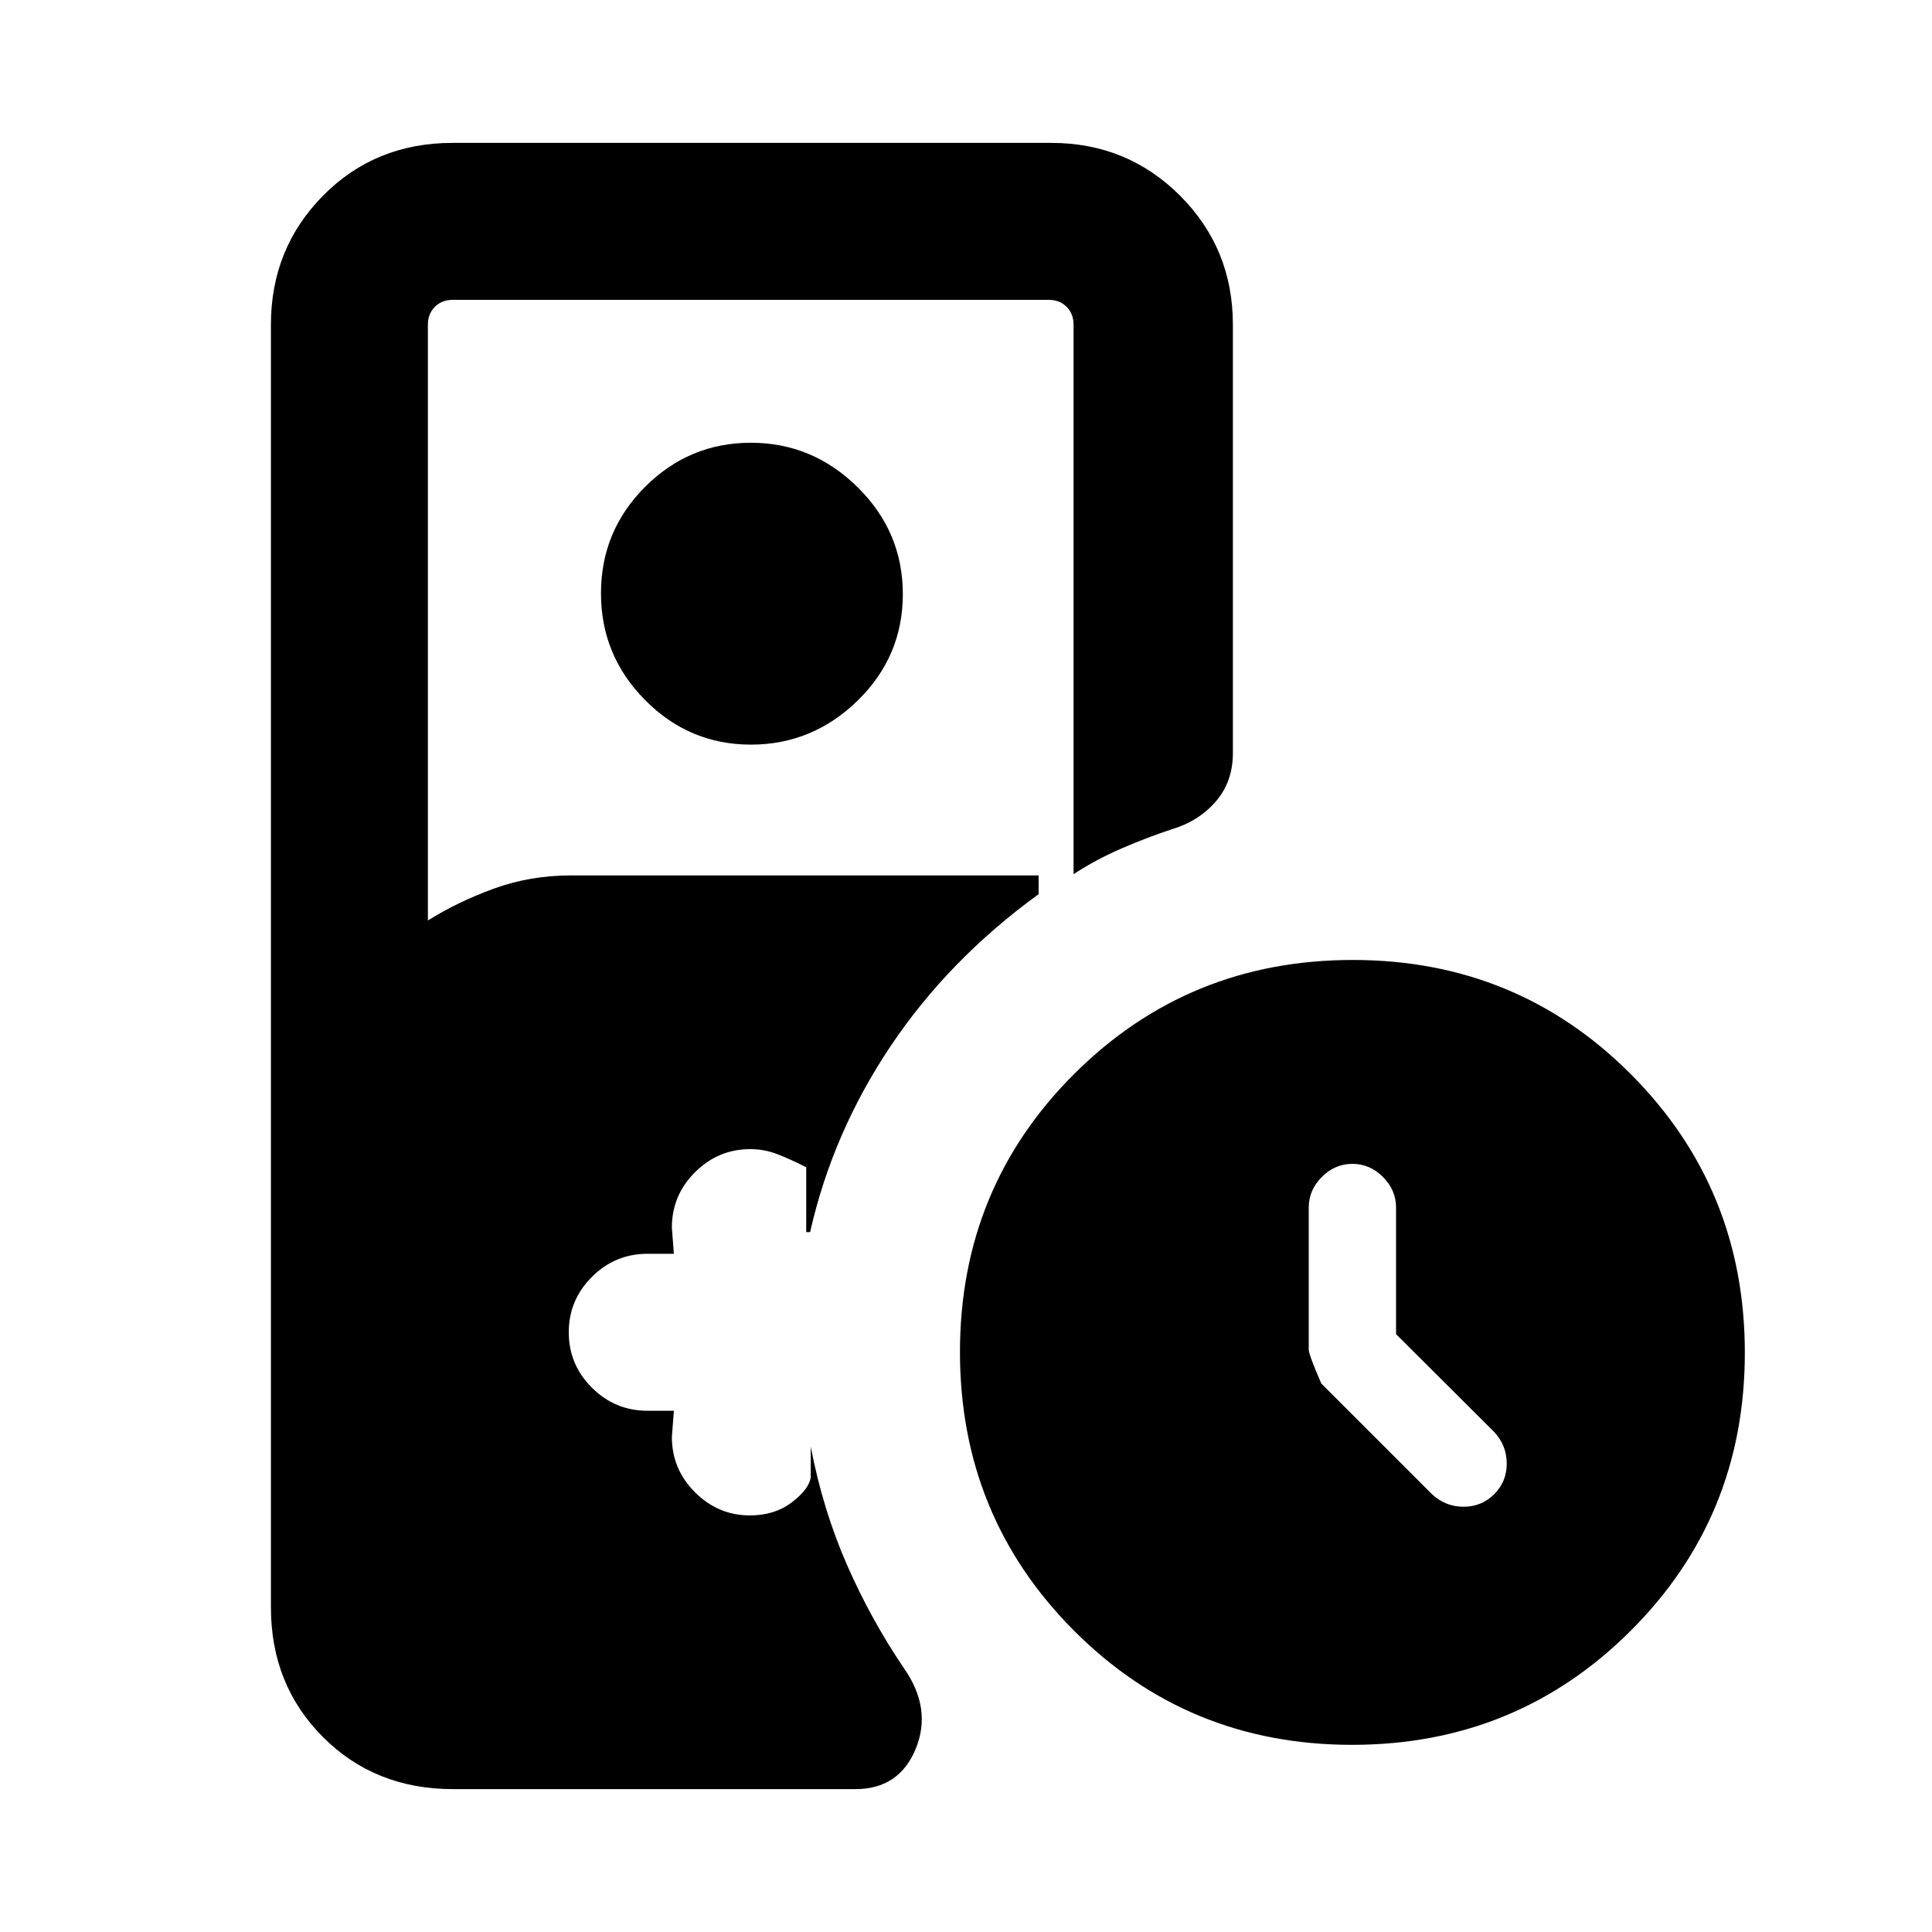 <svg xmlns="http://www.w3.org/2000/svg" height="20" viewBox="0 -960 960 960" width="20"><path d="M693.69-297.07V-360q0-8.68-6.51-15.18-6.5-6.51-15.18-6.51t-15.18 6.51q-6.51 6.5-6.51 15.18v70.62q0 2.47 6.23 16.84l55 55q6.73 6.23 15.71 6.23t15.21-6.23q6.23-6.23 6.23-15.21t-6.23-15.71l-48.77-48.61ZM373.12-590q-30.65 0-52.58-22.14-21.92-22.13-21.92-53.07t21.92-52.87Q342.47-740 373.12-740t53.07 22.14q22.42 22.13 22.42 53.07t-22.42 52.87Q403.77-590 373.12-590ZM671.83-93q-81.6 0-138.21-56.78Q477-206.57 477-288.17t56.78-138.21Q590.57-483 672.17-483t138.21 56.78Q867-369.43 867-287.83t-56.78 138.21Q753.43-93 671.83-93ZM225.08-71q-38.78 0-64.62-25.89-25.84-25.89-25.84-64.42v-637.38q0-37.83 25.89-64.07Q186.4-889 224.92-889h297.39q37.82 0 64.06 26.24 26.24 26.24 26.24 64.07v212.92q0 14.21-8.53 24.07-8.54 9.85-22.08 13.85-11.38 3.72-24.33 9.28-12.95 5.56-24.22 12.95v-273.07q0-5.39-3.46-8.85t-8.84-3.46H224.92q-5.38 0-8.84 3.46t-3.46 8.85v296.08q14.84-9.31 32.82-15.85 17.99-6.54 38.18-6.54h232.46v9.31q-44.7 32.46-73.54 75.5-28.85 43.04-40 92.42h-1.93V-380q-8-4.05-14.41-6.52-6.42-2.48-13.39-2.48-15.96 0-27.46 11.48-11.5 11.47-11.5 27.52l1 13h-13.12q-16.1 0-27.61 11.48-11.5 11.48-11.5 27.53 0 16.06 11.5 27.52Q305.63-259 321.73-259h13.12l-1 13q0 16.05 11.51 27.52Q356.87-207 372.62-207q12.23 0 20.69-6.39 8.46-6.38 9.54-12.38v-15.39q6.07 31.47 17.98 58.65 11.9 27.18 28.32 51.43Q463.23-111 455-91t-29.92 20h-200Z"/></svg>